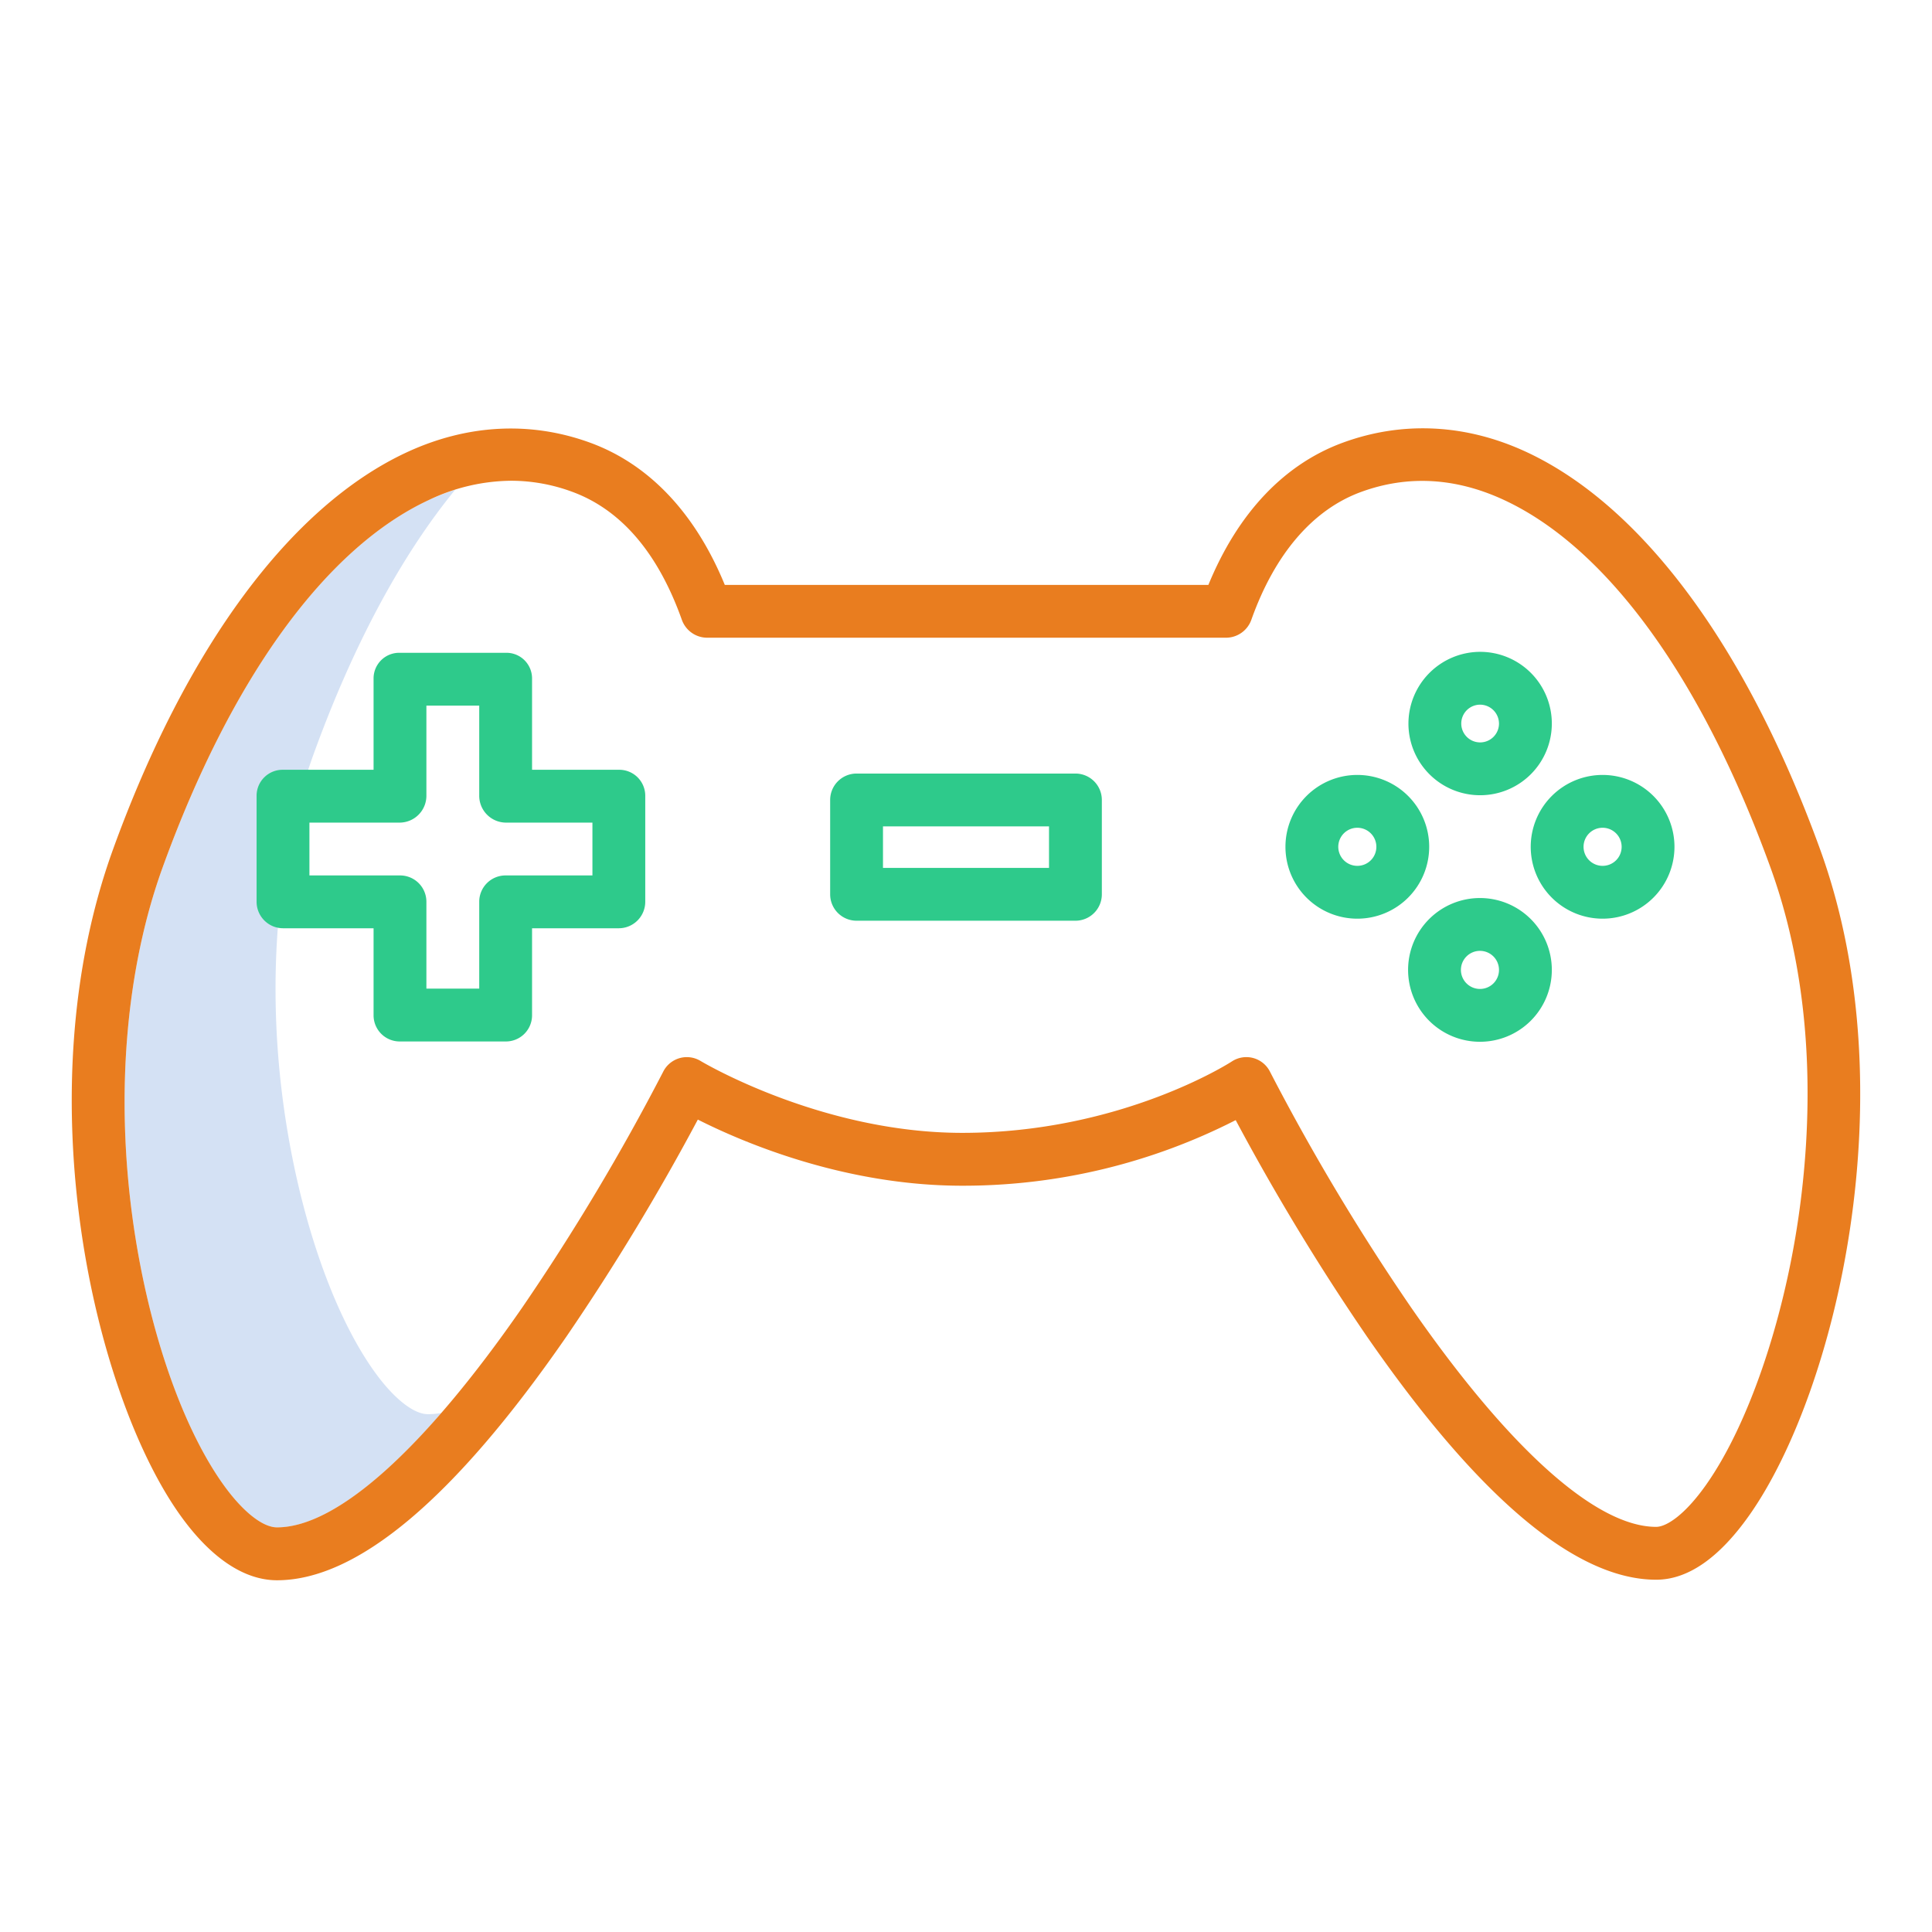 <?xml version="1.0"?>
<svg xmlns="http://www.w3.org/2000/svg" id="Layer_1" data-name="Layer 1" viewBox="0 0 512 512" width="512" height="512"><title>video game</title><path d="M113.411,374.774c-3.933,0-9.385-4.427-14.585-11.845C87.784,347.179,78.905,320.81,75.074,292.4c-4.461-33.092-1.6-65.978,8.053-92.6,10.486-28.919,23.286-52.656,37.5-70.006a58.77,58.77,0,0,0-7.029,2.738c-27.32,12.74-52.347,47.283-70.471,97.268-9.654,26.62-12.514,59.506-8.053,92.6,3.831,28.415,12.71,54.784,23.752,70.534,5.2,7.418,10.652,11.845,14.585,11.845,11.365,0,26.4-10.579,43.552-30.333A20.7,20.7,0,0,1,113.411,374.774Z" style="fill:#d4e1f4"/><path d="M404.579,119.812c-16.091-7.5-32.917-8.269-48.655-2.52C340.3,122.993,328.037,136,320.237,155H192.076c-7.793-19-20.057-31.975-35.683-37.68-15.76-5.756-32.605-4.908-48.712,2.6C76.967,134.245,49.366,171.56,29.965,225.065,6.4,290.054,24.926,368.982,47.363,400.986c8.168,11.65,17.175,17.8,26.048,17.8,21.274,0,47.078-21.732,76.7-64.585a612.23,612.23,0,0,0,34.822-57.5c11.935,6.029,38.8,17.527,70.075,17.527a158.8,158.8,0,0,0,72.463-17.383,610.388,610.388,0,0,0,34.743,57.288c29.618,42.805,55.422,64.509,76.694,64.509,8.426,0,16.776-5.817,24.818-17.287C486.53,368.818,505.693,289.466,482.35,225.1,462.928,171.532,435.309,134.143,404.579,119.812ZM476.584,322.8c-4.07,27.9-13.392,54.913-24.326,70.51-5.854,8.349-10.736,11.324-13.354,11.324-15.906,0-39-20.685-65.021-58.244a591.254,591.254,0,0,1-37.292-62.316,7.009,7.009,0,0,0-10.147-2.773c-.287.189-29.279,18.918-71.44,18.918-37.45,0-69.041-18.869-69.349-19.055a7.015,7.015,0,0,0-9.927,2.9,593.19,593.19,0,0,1-37.29,62.385c-26.028,37.608-49.121,58.318-65.027,58.318-3.933,0-9.385-4.427-14.585-11.845C47.784,377.179,38.905,350.81,35.074,322.4c-4.461-33.092-1.6-65.978,8.053-92.6,18.124-49.985,43.151-84.528,70.471-97.268a51.441,51.441,0,0,1,21.858-5.129,46.75,46.75,0,0,1,16.135,2.91c13.018,4.752,22.8,16.258,29.083,33.879A7.149,7.149,0,0,0,187.268,169H325.047a7.149,7.149,0,0,0,6.594-4.811c6.2-17.395,16.256-29.145,29.086-33.827,12.343-4.511,25.108-3.8,37.935,2.179,27.335,12.746,52.381,47.305,70.526,97.347C481.54,263.948,480.027,299.206,476.584,322.8Z" style="fill:#E97D1F"/><path d="M373.25,191.79a19,19,0,1,0,19-19.045A19.044,19.044,0,0,0,373.25,191.79Zm24,0a5,5,0,1,1-5-5.045A5.029,5.029,0,0,1,397.25,191.79Z" style="fill:#2eca8b"/><path d="M392.25,237.989a19.046,19.046,0,1,0,19,19.046A19.044,19.044,0,0,0,392.25,237.989Zm0,24.091a5.046,5.046,0,1,1,5-5.045A5.028,5.028,0,0,1,392.25,262.08Z" style="fill:#2eca8b"/><path d="M359.75,205.367a19.046,19.046,0,1,0,19,19.046A19.044,19.044,0,0,0,359.75,205.367Zm0,24.091a5.046,5.046,0,1,1,5-5.045A5.028,5.028,0,0,1,359.75,229.458Z" style="fill:#2eca8b"/><path d="M424.75,205.367a19.046,19.046,0,1,0,19,19.046A19.044,19.044,0,0,0,424.75,205.367Zm0,24.091a5.046,5.046,0,1,1,5-5.045A5.028,5.028,0,0,1,424.75,229.458Z" style="fill:#2eca8b"/><path d="M164,204H141V179.745A6.787,6.787,0,0,0,134,173H106a6.787,6.787,0,0,0-7,6.745V204H75a6.884,6.884,0,0,0-7,6.862v28.105A7.028,7.028,0,0,0,75,246H99v23.08a6.932,6.932,0,0,0,7,6.92h28a6.932,6.932,0,0,0,7-6.92V246h23a7.028,7.028,0,0,0,7-7.033V210.862A6.884,6.884,0,0,0,164,204Zm-7,28H134a6.972,6.972,0,0,0-7,6.967V262H113V238.967A6.972,6.972,0,0,0,106,232H82V218h24a7.118,7.118,0,0,0,7-7.138V187h14v23.862A7.118,7.118,0,0,0,134,218h23Z" style="fill:#2eca8b"/><path d="M292,212a7,7,0,0,0-7-7H227a7,7,0,0,0-7,7v25a7,7,0,0,0,7,7h58a7,7,0,0,0,7-7Zm-14,18H234V219h44Z" style="fill:#2eca8b"/></svg>
